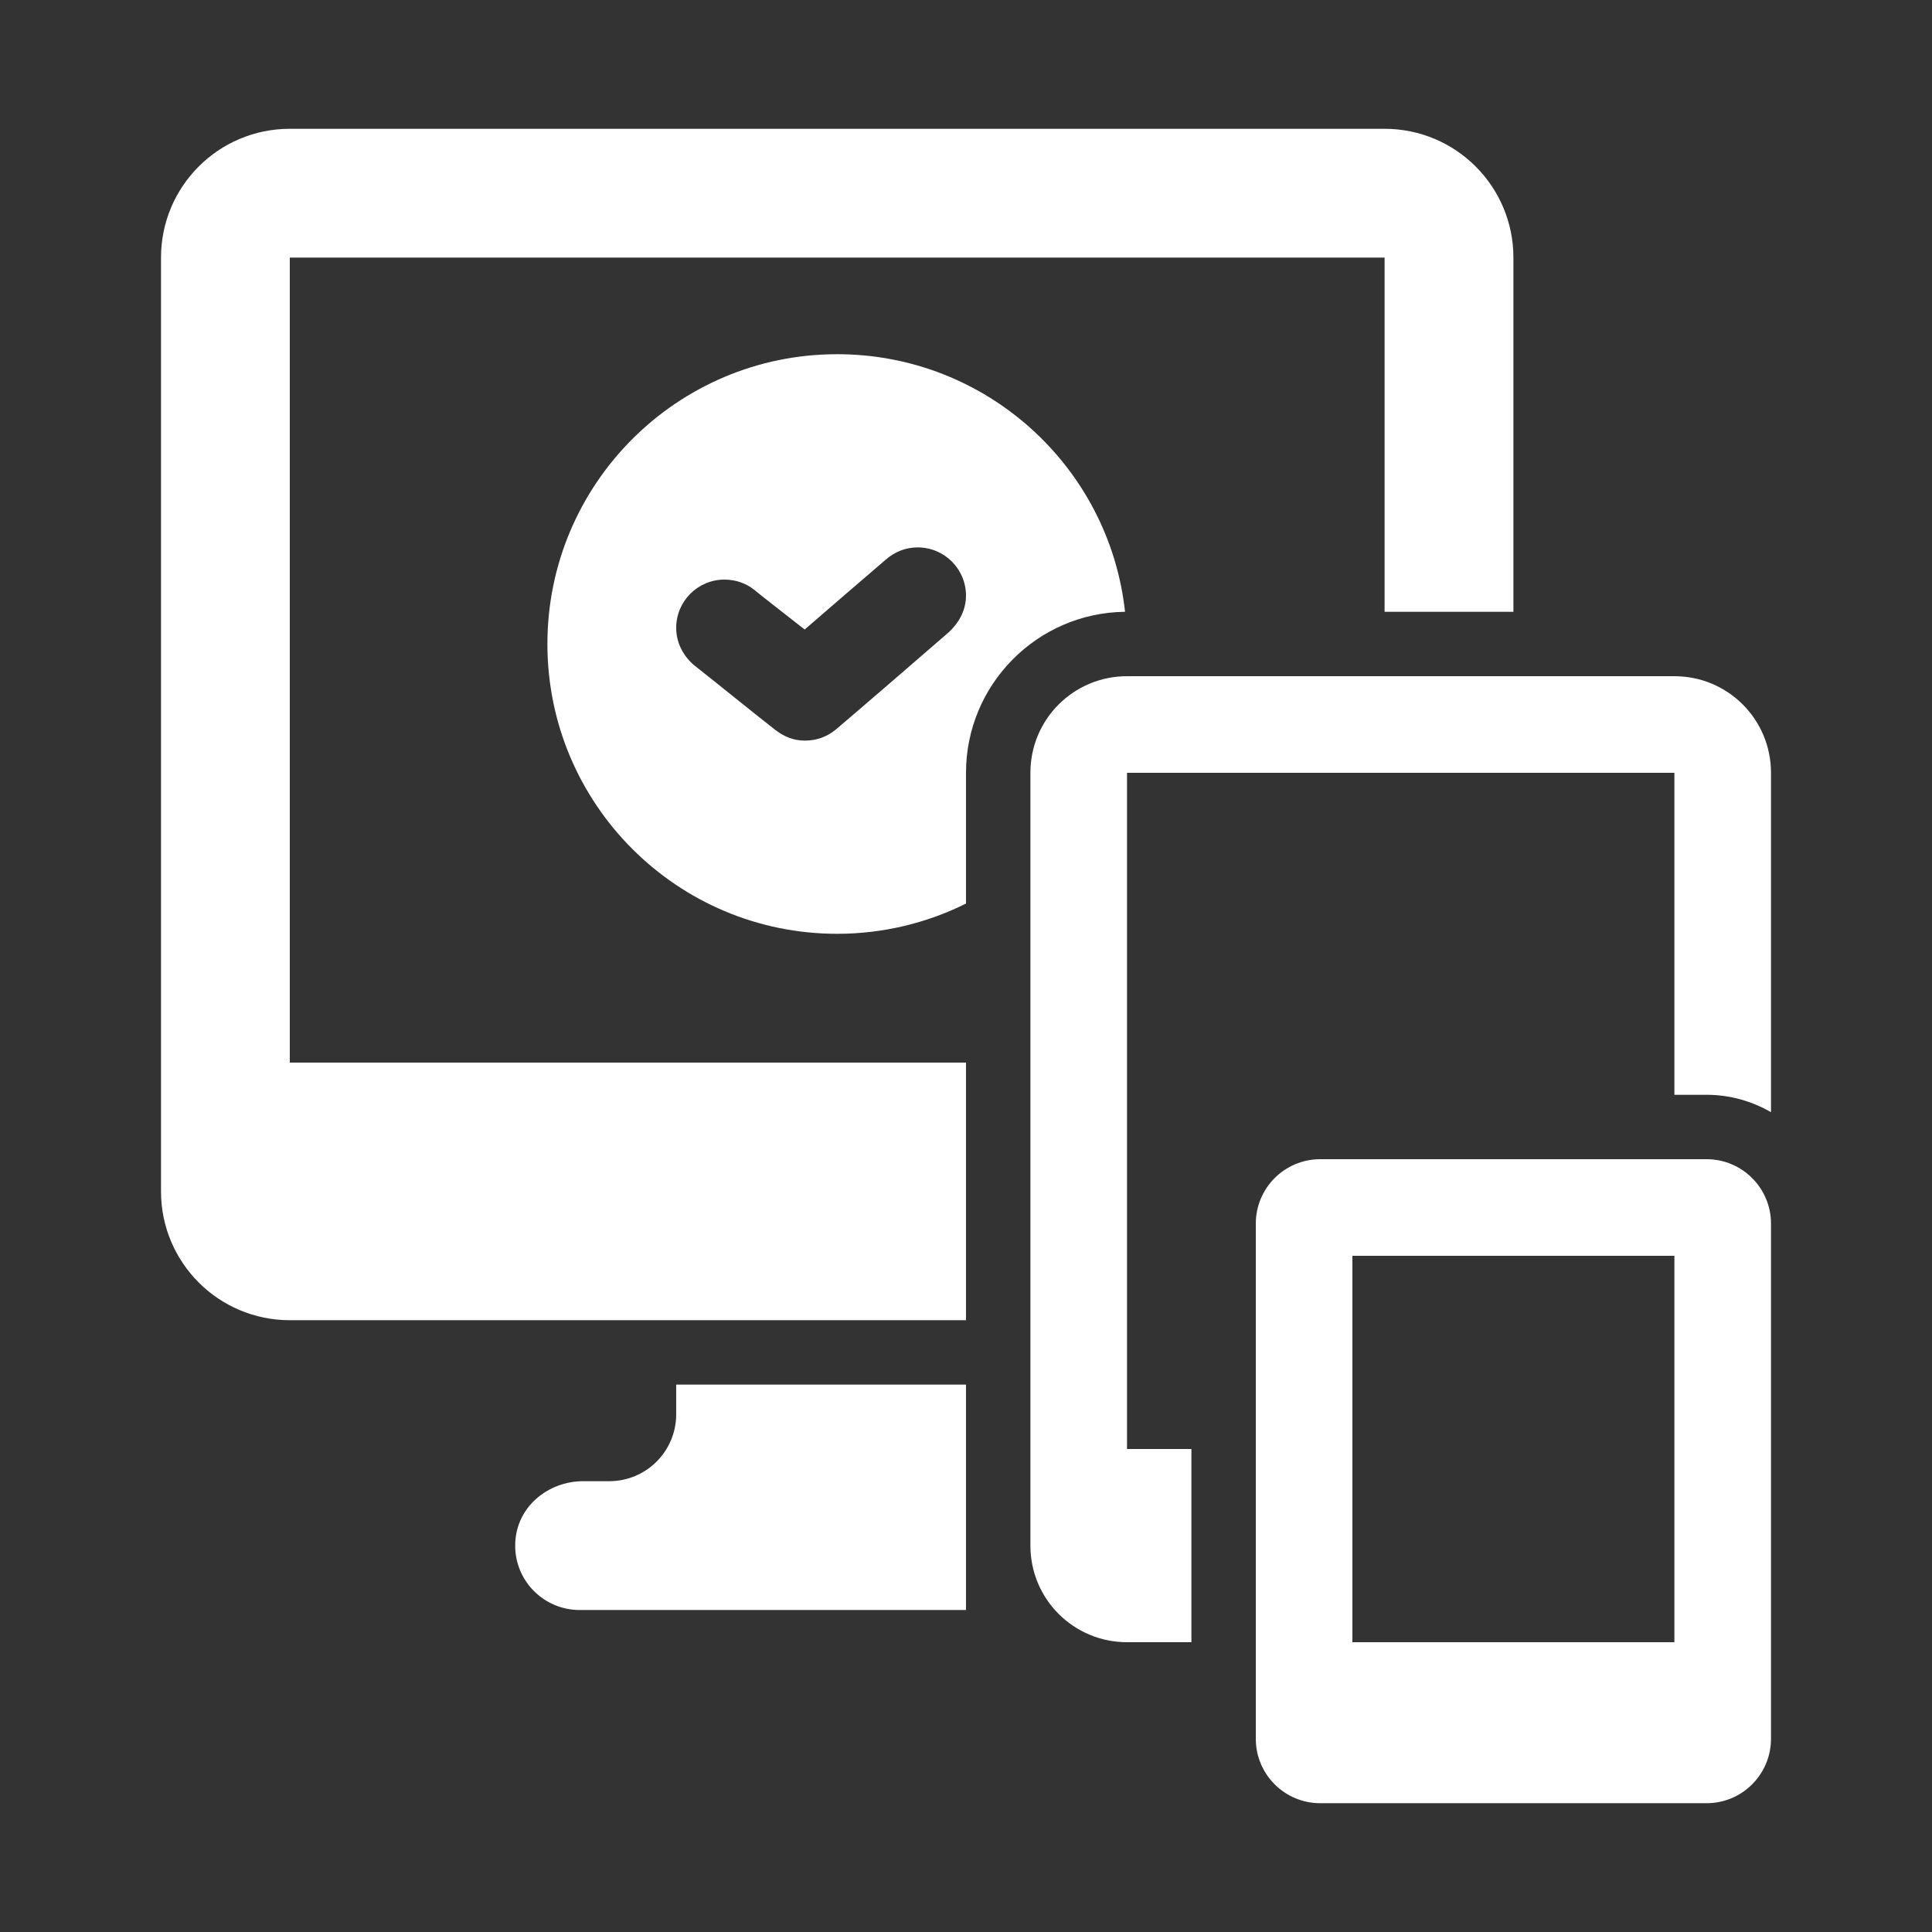 <svg width="122" height="122" viewBox="0 0 122 122" fill="none" xmlns="http://www.w3.org/2000/svg">
<rect x="0" y="0" width="122" height="122" fill="#333333" stroke="none"/>
<path d="M87.433 8.133H18.3C13.806 8.133 10.167 11.773 10.167 16.267V75.233C10.167 79.727 13.806 83.367 18.3 83.367H61V67.1H18.3V16.267H87.433V38.633H95.567V16.267C95.567 11.773 91.927 8.133 87.433 8.133Z" fill="white"/>
<path d="M52.867 22.367C42.761 22.367 34.567 30.561 34.567 40.667C34.567 50.772 42.761 58.967 52.867 58.967C55.774 58.967 58.56 58.275 61 57.057V48.8C61 43.229 65.494 38.694 71.043 38.633C70.048 29.483 62.281 22.367 52.867 22.367ZM59.924 39.914C59.833 40.004 53.214 45.715 52.785 46.063C52.228 46.521 51.586 46.767 50.813 46.767C50.083 46.767 49.479 46.492 48.963 46.096C48.07 45.408 44.697 42.682 43.859 42.029C43.168 41.46 42.7 40.606 42.7 39.65C42.7 37.962 44.062 36.6 45.75 36.6C46.482 36.6 47.133 36.844 47.661 37.271C47.885 37.474 50.506 39.508 50.813 39.752C50.996 39.589 55.754 35.482 55.957 35.319C56.506 34.851 57.177 34.567 57.95 34.567C59.638 34.567 61 35.929 61 37.617C61 38.532 60.553 39.325 59.924 39.914V39.914Z" fill="white"/>
<path d="M105.733 42.7H71.167C67.791 42.7 65.067 45.425 65.067 48.8V97.6C65.067 100.975 67.791 103.7 71.167 103.7H75.233V91.5H71.167V48.8H105.733V69.133H107.767C109.251 69.133 110.634 69.54 111.833 70.231V48.8C111.833 45.425 109.109 42.7 105.733 42.7Z" fill="white"/>
<path d="M79.3 77.267V109.8C79.3 112.045 81.122 113.867 83.367 113.867H107.767C110.012 113.867 111.833 112.045 111.833 109.8V77.267C111.833 75.022 110.012 73.2 107.767 73.2H83.367C81.122 73.2 79.3 75.022 79.3 77.267ZM105.733 103.7H85.4V79.3H105.733V103.7Z" fill="white"/>
<path d="M61 87.433V101.667H36.6C34.363 101.667 32.529 99.853 32.533 97.6C32.537 95.148 34.632 93.533 36.822 93.533H38.471C40.809 93.533 42.7 91.642 42.7 89.304V87.433H61Z" fill="white"/>
</svg>
